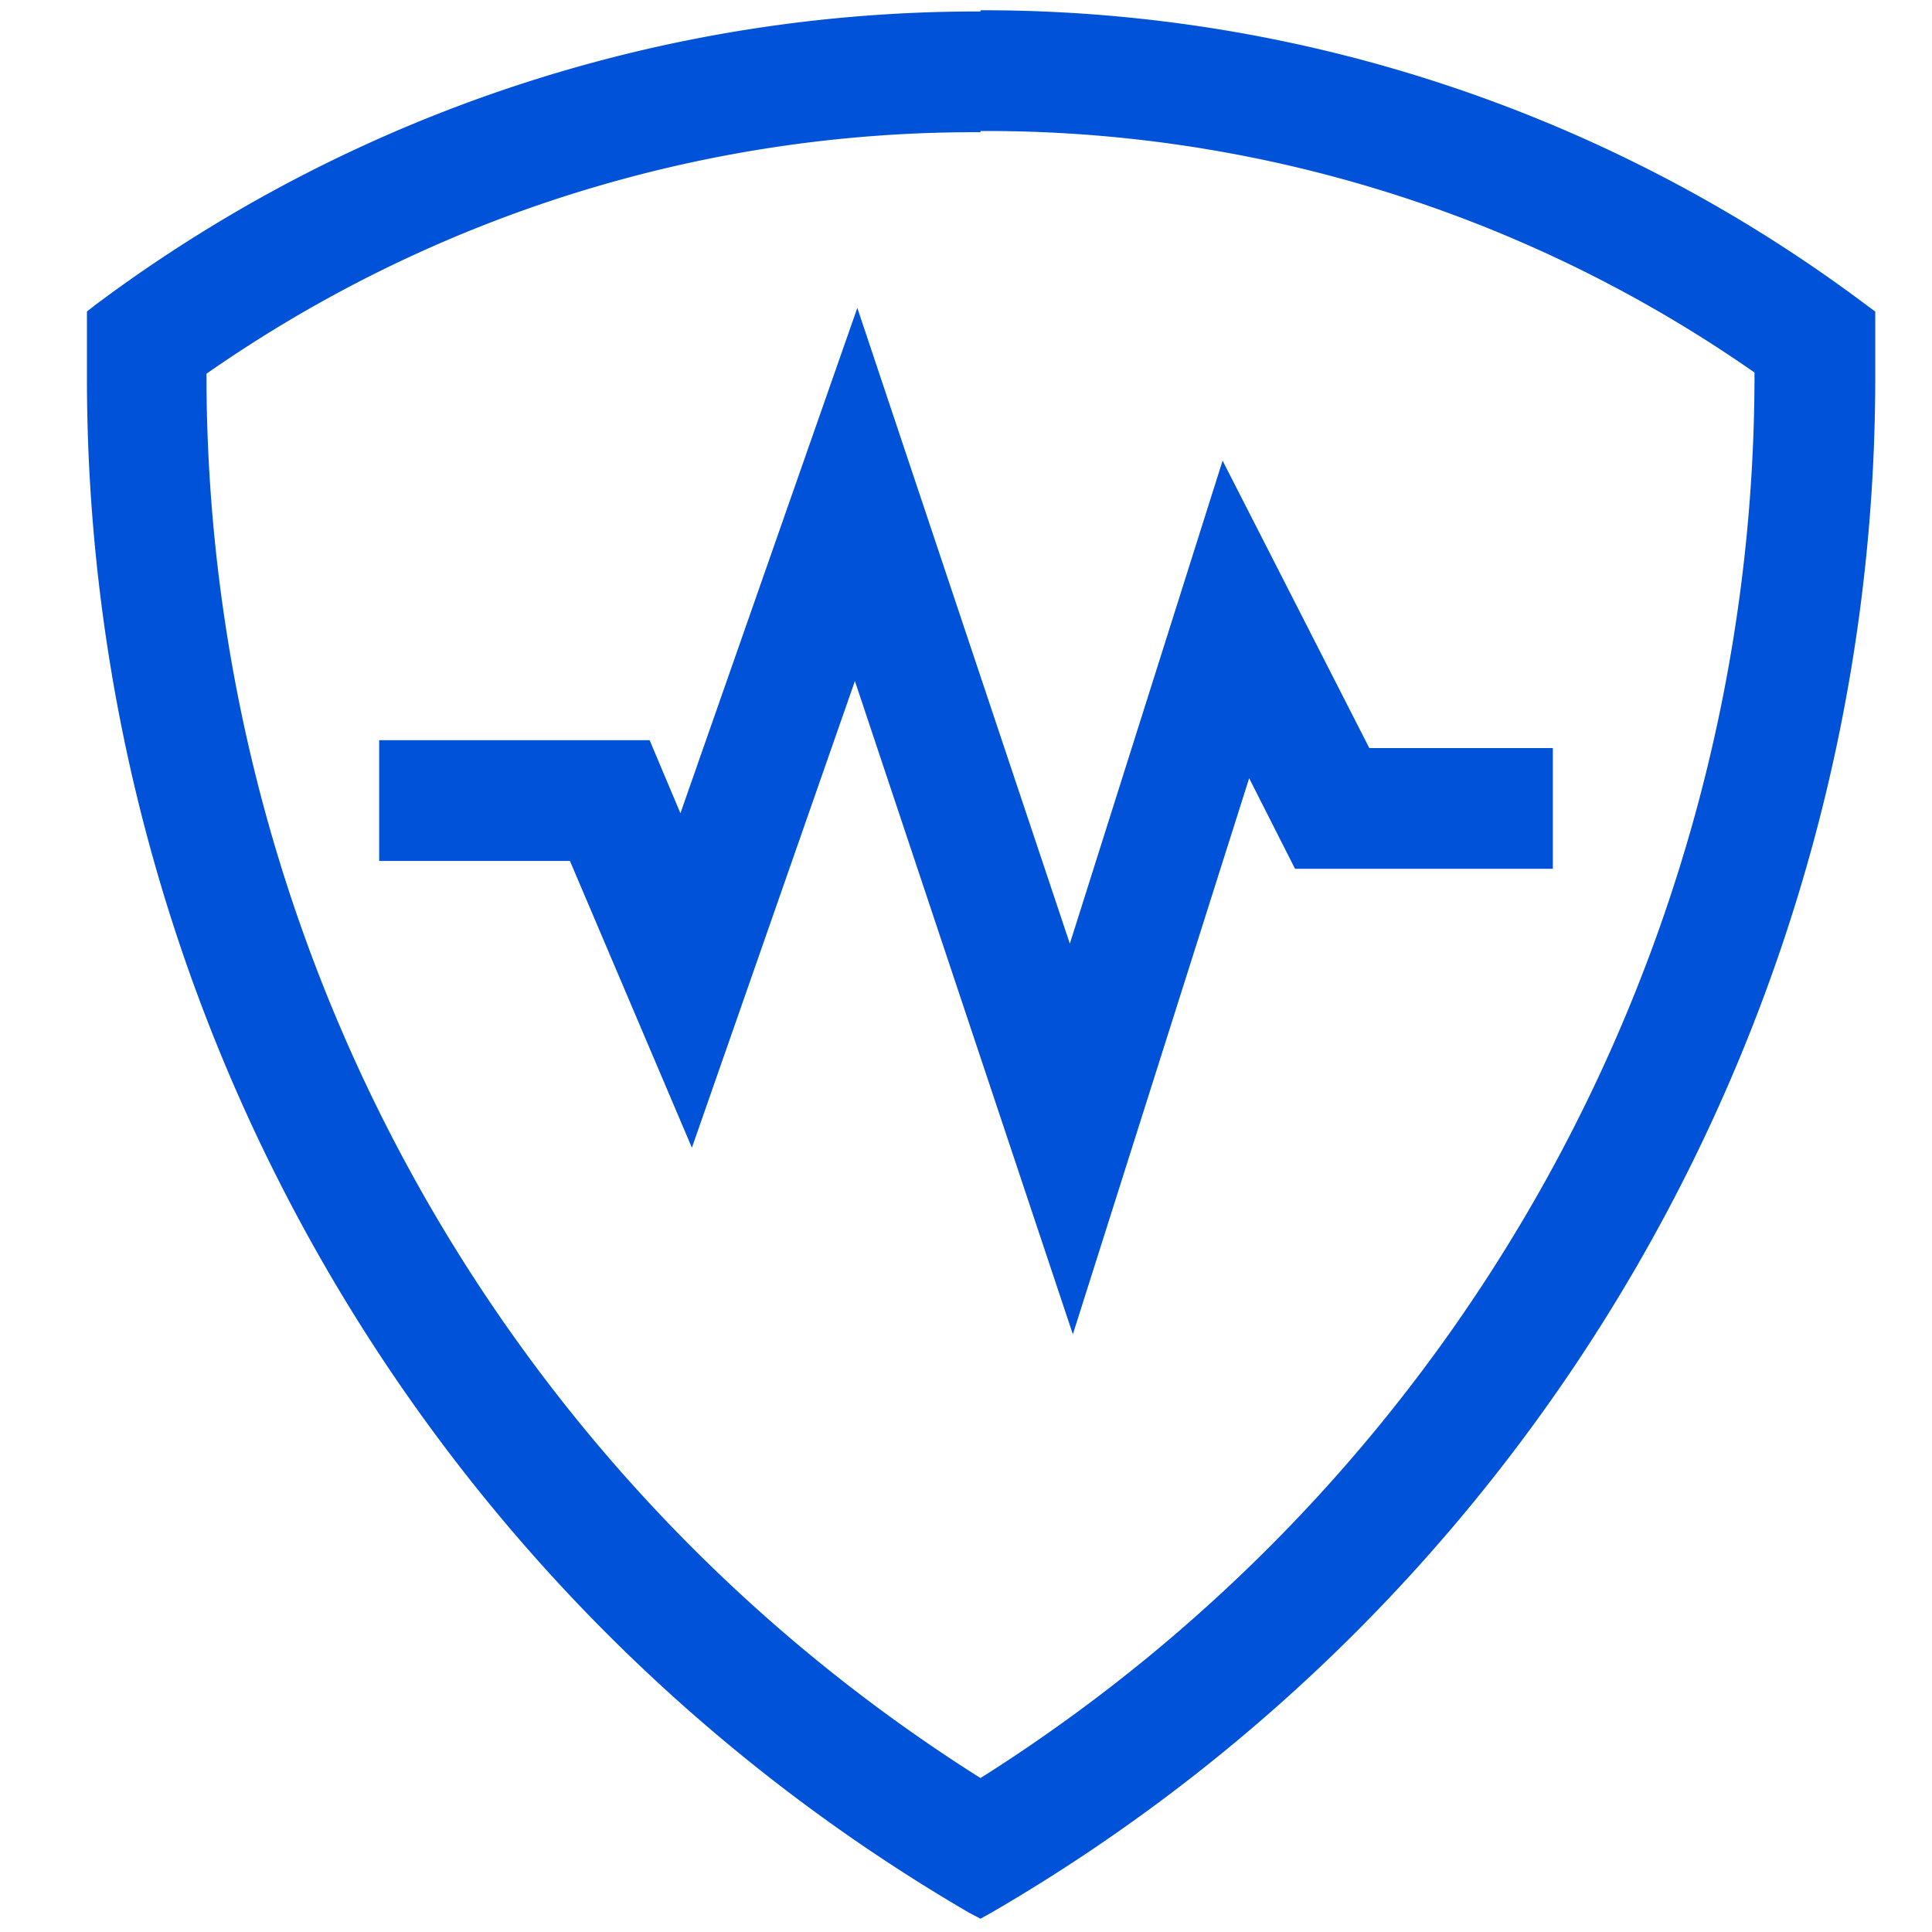 <svg data-name="图层 1" xmlns="http://www.w3.org/2000/svg" width="32" height="32" viewBox="0 0 32 32"><path fill="#0052D9" d="M16.24,2.17a22.22,22.22,0,0,1,12.82,4v.13A27.49,27.49,0,0,1,16.24,29.45,27.49,27.49,0,0,1,3.42,6.33V6.19a22.22,22.22,0,0,1,12.82-4m0-2A24.39,24.39,0,0,0,1.58,5.05l-.14.11v.18c0,.32,0,.65,0,1A29.42,29.42,0,0,0,16.05,31.68l.19.1.18-.1A29.4,29.4,0,0,0,31.06,6.32c0-.33,0-.66,0-1V5.16l-.15-.11A24.36,24.36,0,0,0,16.24.17Z"/><path fill="#0052D9" d="M17.77 22.1L14.16 11.28 11.46 19.01 9.44 14.26 6.28 14.26 6.28 12.26 10.76 12.26 11.27 13.47 14.2 5.1 17.72 15.63 20.25 7.63 22.68 12.39 25.72 12.39 25.72 14.39 21.45 14.39 20.69 12.89 17.77 22.1z"/></svg>